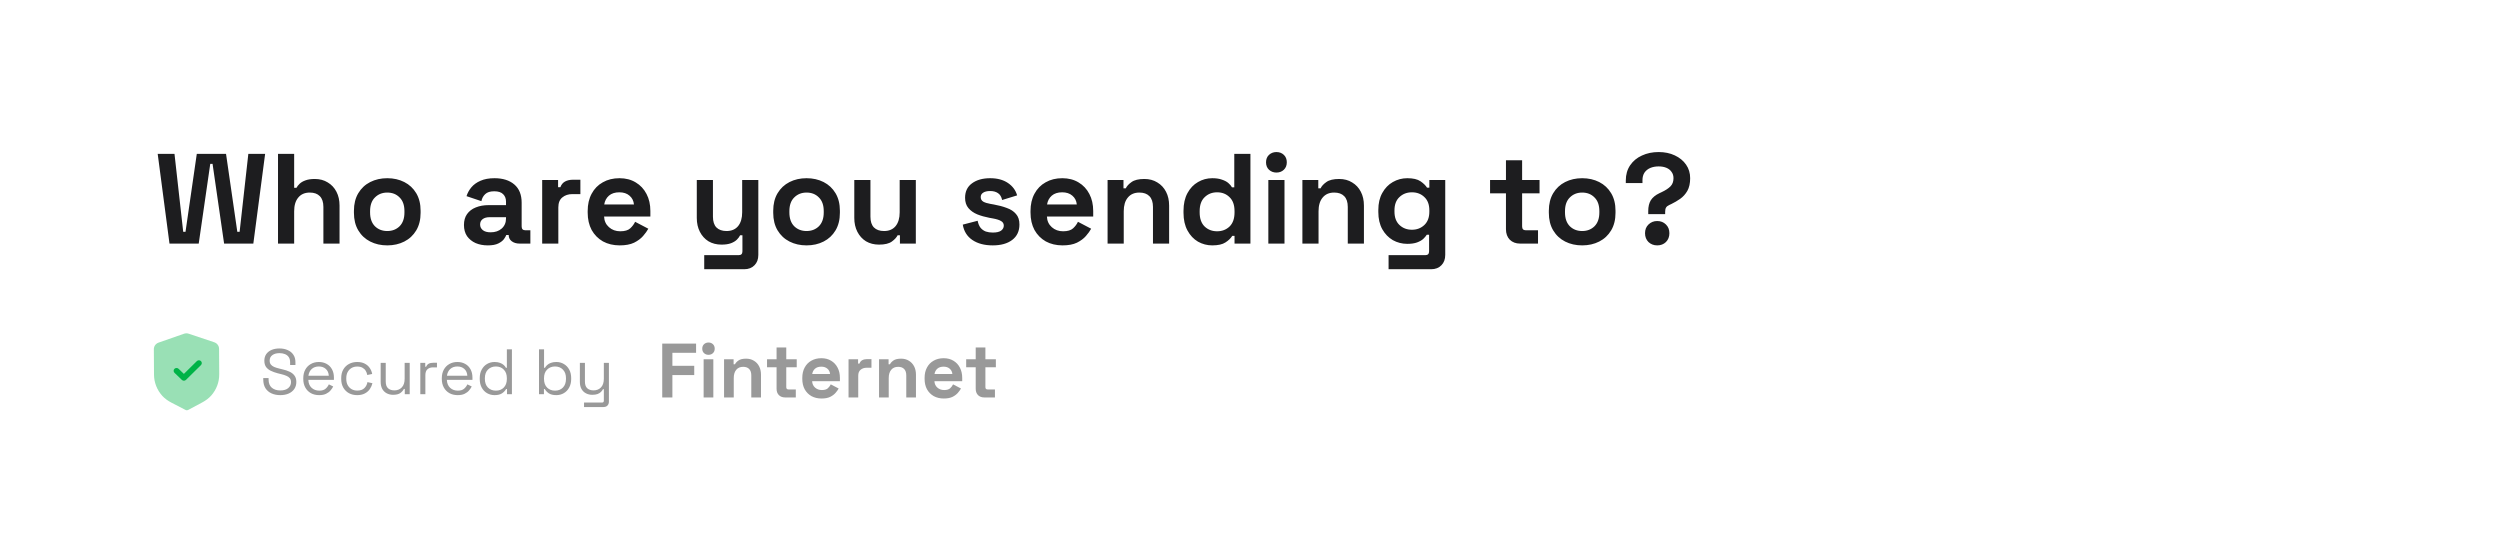 <svg width="390" height="86" viewBox="0 0 390 86" fill="none" xmlns="http://www.w3.org/2000/svg">
<path d="M26.44 38L24.6 24H27.22L28.58 36.16H28.94L30.7 24H35.26L37.02 36.16H37.38L38.74 24H41.36L39.52 38H34.96L33.16 25.56H32.8L31 38H26.44ZM43.369 38V24H45.889V29.3H46.249C46.355 29.087 46.522 28.873 46.749 28.66C46.975 28.447 47.275 28.273 47.649 28.14C48.035 27.993 48.522 27.92 49.109 27.92C49.882 27.92 50.555 28.1 51.129 28.46C51.715 28.807 52.169 29.293 52.489 29.92C52.809 30.533 52.969 31.253 52.969 32.08V38H50.449V32.28C50.449 31.533 50.262 30.973 49.889 30.6C49.529 30.227 49.009 30.04 48.329 30.04C47.555 30.04 46.955 30.3 46.529 30.82C46.102 31.327 45.889 32.04 45.889 32.96V38H43.369ZM60.413 38.28C59.426 38.28 58.54 38.08 57.753 37.68C56.966 37.28 56.346 36.7 55.893 35.94C55.44 35.18 55.213 34.267 55.213 33.2V32.88C55.213 31.813 55.44 30.9 55.893 30.14C56.346 29.38 56.966 28.8 57.753 28.4C58.54 28 59.426 27.8 60.413 27.8C61.4 27.8 62.286 28 63.073 28.4C63.86 28.8 64.48 29.38 64.933 30.14C65.386 30.9 65.613 31.813 65.613 32.88V33.2C65.613 34.267 65.386 35.18 64.933 35.94C64.48 36.7 63.86 37.28 63.073 37.68C62.286 38.08 61.4 38.28 60.413 38.28ZM60.413 36.04C61.186 36.04 61.826 35.793 62.333 35.3C62.84 34.793 63.093 34.073 63.093 33.14V32.94C63.093 32.007 62.84 31.293 62.333 30.8C61.84 30.293 61.2 30.04 60.413 30.04C59.64 30.04 59 30.293 58.493 30.8C57.986 31.293 57.733 32.007 57.733 32.94V33.14C57.733 34.073 57.986 34.793 58.493 35.3C59 35.793 59.64 36.04 60.413 36.04ZM76.097 38.28C75.391 38.28 74.757 38.16 74.197 37.92C73.637 37.667 73.191 37.307 72.857 36.84C72.537 36.36 72.377 35.78 72.377 35.1C72.377 34.42 72.537 33.853 72.857 33.4C73.191 32.933 73.644 32.587 74.217 32.36C74.804 32.12 75.471 32 76.217 32H78.937V31.44C78.937 30.973 78.79 30.593 78.497 30.3C78.204 29.993 77.737 29.84 77.097 29.84C76.471 29.84 76.004 29.987 75.697 30.28C75.391 30.56 75.191 30.927 75.097 31.38L72.777 30.6C72.937 30.093 73.191 29.633 73.537 29.22C73.897 28.793 74.371 28.453 74.957 28.2C75.557 27.933 76.284 27.8 77.137 27.8C78.444 27.8 79.477 28.127 80.237 28.78C80.997 29.433 81.377 30.38 81.377 31.62V35.32C81.377 35.72 81.564 35.92 81.937 35.92H82.737V38H81.057C80.564 38 80.157 37.88 79.837 37.64C79.517 37.4 79.357 37.08 79.357 36.68V36.66H78.977C78.924 36.82 78.804 37.033 78.617 37.3C78.43 37.553 78.137 37.78 77.737 37.98C77.337 38.18 76.79 38.28 76.097 38.28ZM76.537 36.24C77.244 36.24 77.817 36.047 78.257 35.66C78.71 35.26 78.937 34.733 78.937 34.08V33.88H76.397C75.93 33.88 75.564 33.98 75.297 34.18C75.031 34.38 74.897 34.66 74.897 35.02C74.897 35.38 75.037 35.673 75.317 35.9C75.597 36.127 76.004 36.24 76.537 36.24ZM84.58 38V28.08H87.06V29.2H87.42C87.566 28.8 87.806 28.507 88.14 28.32C88.486 28.133 88.886 28.04 89.34 28.04H90.54V30.28H89.3C88.66 30.28 88.133 30.453 87.72 30.8C87.306 31.133 87.1 31.653 87.1 32.36V38H84.58ZM96.678 38.28C95.691 38.28 94.818 38.073 94.058 37.66C93.311 37.233 92.725 36.64 92.298 35.88C91.885 35.107 91.678 34.2 91.678 33.16V32.92C91.678 31.88 91.885 30.98 92.298 30.22C92.711 29.447 93.291 28.853 94.038 28.44C94.784 28.013 95.651 27.8 96.638 27.8C97.611 27.8 98.458 28.02 99.178 28.46C99.898 28.887 100.458 29.487 100.858 30.26C101.258 31.02 101.458 31.907 101.458 32.92V33.78H94.238C94.264 34.46 94.518 35.013 94.998 35.44C95.478 35.867 96.064 36.08 96.758 36.08C97.465 36.08 97.984 35.927 98.318 35.62C98.651 35.313 98.904 34.973 99.078 34.6L101.138 35.68C100.951 36.027 100.678 36.407 100.318 36.82C99.971 37.22 99.504 37.567 98.918 37.86C98.331 38.14 97.585 38.28 96.678 38.28ZM94.258 31.9H98.898C98.844 31.327 98.611 30.867 98.198 30.52C97.798 30.173 97.271 30 96.618 30C95.938 30 95.398 30.173 94.998 30.52C94.598 30.867 94.351 31.327 94.258 31.9ZM109.859 42V39.8H115.259C115.632 39.8 115.819 39.6 115.819 39.2V36.7H115.459C115.352 36.927 115.186 37.153 114.959 37.38C114.732 37.607 114.426 37.793 114.039 37.94C113.652 38.087 113.159 38.16 112.559 38.16C111.786 38.16 111.106 37.987 110.519 37.64C109.946 37.28 109.499 36.787 109.179 36.16C108.859 35.533 108.699 34.813 108.699 34V28.08H111.219V33.8C111.219 34.547 111.399 35.107 111.759 35.48C112.132 35.853 112.659 36.04 113.339 36.04C114.112 36.04 114.712 35.787 115.139 35.28C115.566 34.76 115.779 34.04 115.779 33.12V28.08H118.299V39.76C118.299 40.44 118.099 40.98 117.699 41.38C117.299 41.793 116.766 42 116.099 42H109.859ZM125.823 38.28C124.836 38.28 123.95 38.08 123.163 37.68C122.376 37.28 121.756 36.7 121.303 35.94C120.85 35.18 120.623 34.267 120.623 33.2V32.88C120.623 31.813 120.85 30.9 121.303 30.14C121.756 29.38 122.376 28.8 123.163 28.4C123.95 28 124.836 27.8 125.823 27.8C126.81 27.8 127.696 28 128.483 28.4C129.27 28.8 129.89 29.38 130.343 30.14C130.796 30.9 131.023 31.813 131.023 32.88V33.2C131.023 34.267 130.796 35.18 130.343 35.94C129.89 36.7 129.27 37.28 128.483 37.68C127.696 38.08 126.81 38.28 125.823 38.28ZM125.823 36.04C126.596 36.04 127.236 35.793 127.743 35.3C128.25 34.793 128.503 34.073 128.503 33.14V32.94C128.503 32.007 128.25 31.293 127.743 30.8C127.25 30.293 126.61 30.04 125.823 30.04C125.05 30.04 124.41 30.293 123.903 30.8C123.396 31.293 123.143 32.007 123.143 32.94V33.14C123.143 34.073 123.396 34.793 123.903 35.3C124.41 35.793 125.05 36.04 125.823 36.04ZM137.129 38.16C136.356 38.16 135.676 37.987 135.089 37.64C134.516 37.28 134.069 36.787 133.749 36.16C133.429 35.533 133.269 34.813 133.269 34V28.08H135.789V33.8C135.789 34.547 135.969 35.107 136.329 35.48C136.703 35.853 137.229 36.04 137.909 36.04C138.683 36.04 139.283 35.787 139.709 35.28C140.136 34.76 140.349 34.04 140.349 33.12V28.08H142.869V38H140.389V36.7H140.029C139.869 37.033 139.569 37.36 139.129 37.68C138.689 38 138.023 38.16 137.129 38.16ZM154.872 38.28C153.578 38.28 152.518 38 151.692 37.44C150.865 36.88 150.365 36.08 150.192 35.04L152.512 34.44C152.605 34.907 152.758 35.273 152.972 35.54C153.198 35.807 153.472 36 153.792 36.12C154.125 36.227 154.485 36.28 154.872 36.28C155.458 36.28 155.892 36.18 156.172 35.98C156.452 35.767 156.592 35.507 156.592 35.2C156.592 34.893 156.458 34.66 156.192 34.5C155.925 34.327 155.498 34.187 154.912 34.08L154.352 33.98C153.658 33.847 153.025 33.667 152.452 33.44C151.878 33.2 151.418 32.873 151.072 32.46C150.725 32.047 150.552 31.513 150.552 30.86C150.552 29.873 150.912 29.12 151.632 28.6C152.352 28.067 153.298 27.8 154.472 27.8C155.578 27.8 156.498 28.047 157.232 28.54C157.965 29.033 158.445 29.68 158.672 30.48L156.332 31.2C156.225 30.693 156.005 30.333 155.672 30.12C155.352 29.907 154.952 29.8 154.472 29.8C153.992 29.8 153.625 29.887 153.372 30.06C153.118 30.22 152.992 30.447 152.992 30.74C152.992 31.06 153.125 31.3 153.392 31.46C153.658 31.607 154.018 31.72 154.472 31.8L155.032 31.9C155.778 32.033 156.452 32.213 157.052 32.44C157.665 32.653 158.145 32.967 158.492 33.38C158.852 33.78 159.032 34.327 159.032 35.02C159.032 36.06 158.652 36.867 157.892 37.44C157.145 38 156.138 38.28 154.872 38.28ZM165.76 38.28C164.773 38.28 163.9 38.073 163.14 37.66C162.393 37.233 161.807 36.64 161.38 35.88C160.967 35.107 160.76 34.2 160.76 33.16V32.92C160.76 31.88 160.967 30.98 161.38 30.22C161.793 29.447 162.373 28.853 163.12 28.44C163.867 28.013 164.733 27.8 165.72 27.8C166.693 27.8 167.54 28.02 168.26 28.46C168.98 28.887 169.54 29.487 169.94 30.26C170.34 31.02 170.54 31.907 170.54 32.92V33.78H163.32C163.347 34.46 163.6 35.013 164.08 35.44C164.56 35.867 165.147 36.08 165.84 36.08C166.547 36.08 167.067 35.927 167.4 35.62C167.733 35.313 167.987 34.973 168.16 34.6L170.22 35.68C170.033 36.027 169.76 36.407 169.4 36.82C169.053 37.22 168.587 37.567 168 37.86C167.413 38.14 166.667 38.28 165.76 38.28ZM163.34 31.9H167.98C167.927 31.327 167.693 30.867 167.28 30.52C166.88 30.173 166.353 30 165.7 30C165.02 30 164.48 30.173 164.08 30.52C163.68 30.867 163.433 31.327 163.34 31.9ZM172.783 38V28.08H175.263V29.38H175.623C175.783 29.033 176.083 28.707 176.523 28.4C176.963 28.08 177.629 27.92 178.523 27.92C179.296 27.92 179.969 28.1 180.543 28.46C181.129 28.807 181.583 29.293 181.903 29.92C182.223 30.533 182.383 31.253 182.383 32.08V38H179.863V32.28C179.863 31.533 179.676 30.973 179.303 30.6C178.943 30.227 178.423 30.04 177.743 30.04C176.969 30.04 176.369 30.3 175.943 30.82C175.516 31.327 175.303 32.04 175.303 32.96V38H172.783ZM189.107 38.28C188.32 38.28 187.58 38.087 186.887 37.7C186.207 37.3 185.66 36.72 185.247 35.96C184.834 35.2 184.627 34.28 184.627 33.2V32.88C184.627 31.8 184.834 30.88 185.247 30.12C185.66 29.36 186.207 28.787 186.887 28.4C187.567 28 188.307 27.8 189.107 27.8C189.707 27.8 190.207 27.873 190.607 28.02C191.02 28.153 191.354 28.327 191.607 28.54C191.86 28.753 192.054 28.98 192.187 29.22H192.547V24H195.067V38H192.587V36.8H192.227C192 37.173 191.647 37.513 191.167 37.82C190.7 38.127 190.014 38.28 189.107 38.28ZM189.867 36.08C190.64 36.08 191.287 35.833 191.807 35.34C192.327 34.833 192.587 34.1 192.587 33.14V32.94C192.587 31.98 192.327 31.253 191.807 30.76C191.3 30.253 190.654 30 189.867 30C189.094 30 188.447 30.253 187.927 30.76C187.407 31.253 187.147 31.98 187.147 32.94V33.14C187.147 34.1 187.407 34.833 187.927 35.34C188.447 35.833 189.094 36.08 189.867 36.08ZM197.861 38V28.08H200.381V38H197.861ZM199.121 26.92C198.668 26.92 198.281 26.773 197.961 26.48C197.654 26.187 197.501 25.8 197.501 25.32C197.501 24.84 197.654 24.453 197.961 24.16C198.281 23.867 198.668 23.72 199.121 23.72C199.588 23.72 199.974 23.867 200.281 24.16C200.588 24.453 200.741 24.84 200.741 25.32C200.741 25.8 200.588 26.187 200.281 26.48C199.974 26.773 199.588 26.92 199.121 26.92ZM203.173 38V28.08H205.653V29.38H206.013C206.173 29.033 206.473 28.707 206.913 28.4C207.353 28.08 208.02 27.92 208.913 27.92C209.687 27.92 210.36 28.1 210.933 28.46C211.52 28.807 211.973 29.293 212.293 29.92C212.613 30.533 212.773 31.253 212.773 32.08V38H210.253V32.28C210.253 31.533 210.067 30.973 209.693 30.6C209.333 30.227 208.813 30.04 208.133 30.04C207.36 30.04 206.76 30.3 206.333 30.82C205.907 31.327 205.693 32.04 205.693 32.96V38H203.173ZM215.018 33.08V32.76C215.018 31.72 215.224 30.833 215.638 30.1C216.051 29.353 216.598 28.787 217.278 28.4C217.971 28 218.724 27.8 219.538 27.8C220.444 27.8 221.131 27.96 221.598 28.28C222.064 28.6 222.404 28.933 222.618 29.28H222.978V28.08H225.458V39.76C225.458 40.44 225.258 40.98 224.858 41.38C224.458 41.793 223.924 42 223.258 42H216.618V39.8H222.378C222.751 39.8 222.938 39.6 222.938 39.2V36.62H222.578C222.444 36.833 222.258 37.053 222.018 37.28C221.778 37.493 221.458 37.673 221.058 37.82C220.658 37.967 220.151 38.04 219.538 38.04C218.724 38.04 217.971 37.847 217.278 37.46C216.598 37.06 216.051 36.493 215.638 35.76C215.224 35.013 215.018 34.12 215.018 33.08ZM220.258 35.84C221.031 35.84 221.678 35.593 222.198 35.1C222.718 34.607 222.978 33.913 222.978 33.02V32.82C222.978 31.913 222.718 31.22 222.198 30.74C221.691 30.247 221.044 30 220.258 30C219.484 30 218.838 30.247 218.318 30.74C217.798 31.22 217.538 31.913 217.538 32.82V33.02C217.538 33.913 217.798 34.607 218.318 35.1C218.838 35.593 219.484 35.84 220.258 35.84ZM237.13 38C236.476 38 235.943 37.8 235.53 37.4C235.13 36.987 234.93 36.44 234.93 35.76V30.16H232.45V28.08H234.93V25H237.45V28.08H240.17V30.16H237.45V35.32C237.45 35.72 237.636 35.92 238.01 35.92H239.93V38H237.13ZM246.819 38.28C245.833 38.28 244.946 38.08 244.159 37.68C243.373 37.28 242.753 36.7 242.299 35.94C241.846 35.18 241.619 34.267 241.619 33.2V32.88C241.619 31.813 241.846 30.9 242.299 30.14C242.753 29.38 243.373 28.8 244.159 28.4C244.946 28 245.833 27.8 246.819 27.8C247.806 27.8 248.693 28 249.479 28.4C250.266 28.8 250.886 29.38 251.339 30.14C251.793 30.9 252.019 31.813 252.019 32.88V33.2C252.019 34.267 251.793 35.18 251.339 35.94C250.886 36.7 250.266 37.28 249.479 37.68C248.693 38.08 247.806 38.28 246.819 38.28ZM246.819 36.04C247.593 36.04 248.233 35.793 248.739 35.3C249.246 34.793 249.499 34.073 249.499 33.14V32.94C249.499 32.007 249.246 31.293 248.739 30.8C248.246 30.293 247.606 30.04 246.819 30.04C246.046 30.04 245.406 30.293 244.899 30.8C244.393 31.293 244.139 32.007 244.139 32.94V33.14C244.139 34.073 244.393 34.793 244.899 35.3C245.406 35.793 246.046 36.04 246.819 36.04ZM257.125 33.4V32.92C257.125 32.24 257.259 31.68 257.525 31.24C257.805 30.8 258.252 30.433 258.865 30.14L259.205 29.98C259.805 29.7 260.265 29.4 260.585 29.08C260.905 28.76 261.065 28.333 261.065 27.8C261.065 27.413 260.965 27.087 260.765 26.82C260.579 26.54 260.312 26.327 259.965 26.18C259.619 26.033 259.212 25.96 258.745 25.96C258.265 25.96 257.832 26.04 257.445 26.2C257.072 26.36 256.772 26.6 256.545 26.92C256.332 27.24 256.225 27.64 256.225 28.12V28.56H253.625V28.16C253.625 27.24 253.852 26.447 254.305 25.78C254.759 25.113 255.372 24.607 256.145 24.26C256.919 23.9 257.785 23.72 258.745 23.72C259.692 23.72 260.532 23.893 261.265 24.24C262.012 24.587 262.599 25.067 263.025 25.68C263.452 26.293 263.665 27 263.665 27.8C263.665 28.6 263.519 29.26 263.225 29.78C262.932 30.287 262.559 30.7 262.105 31.02C261.665 31.327 261.212 31.593 260.745 31.82L260.405 31.98C260.165 32.087 259.999 32.22 259.905 32.38C259.812 32.527 259.765 32.747 259.765 33.04V33.4H257.125ZM258.525 38.28C257.992 38.28 257.539 38.107 257.165 37.76C256.805 37.4 256.625 36.94 256.625 36.38C256.625 35.82 256.805 35.367 257.165 35.02C257.539 34.66 257.992 34.48 258.525 34.48C259.072 34.48 259.525 34.66 259.885 35.02C260.245 35.367 260.425 35.82 260.425 36.38C260.425 36.94 260.245 37.4 259.885 37.76C259.525 38.107 259.072 38.28 258.525 38.28Z" fill="#1D1D1F"/>
<g clip-path="url(#clip0_704_1922)">
<path opacity="0.4" d="M29.152 64C29.078 64 29.003 63.983 28.936 63.948L26.776 62.83C26.163 62.512 25.683 62.156 25.308 61.74C24.489 60.832 24.033 59.666 24.025 58.456L24 54.475C23.997 54.015 24.294 53.603 24.737 53.447L28.704 52.064C28.94 51.98 29.203 51.979 29.442 52.06L33.425 53.396C33.871 53.545 34.172 53.955 34.175 54.413L34.2 58.398C34.208 59.606 33.767 60.776 32.96 61.695C32.59 62.116 32.115 62.478 31.508 62.801L29.366 63.945C29.3 63.981 29.226 63.999 29.152 64Z" fill="#00B347"/>
<path d="M28.692 59.392C28.576 59.393 28.46 59.351 28.37 59.265L27.22 58.159C27.043 57.987 27.041 57.708 27.217 57.535C27.392 57.362 27.679 57.36 27.858 57.531L28.685 58.327L30.706 56.334C30.882 56.161 31.169 56.159 31.346 56.33C31.525 56.502 31.526 56.782 31.351 56.954L29.011 59.261C28.923 59.348 28.808 59.392 28.692 59.392Z" fill="#00B347"/>
</g>
<path d="M43.718 61.64C43.211 61.64 42.758 61.55 42.358 61.37C41.958 61.19 41.641 60.92 41.408 60.56C41.181 60.193 41.068 59.737 41.068 59.19V58.98H41.898V59.19C41.898 59.77 42.068 60.203 42.408 60.49C42.748 60.77 43.185 60.91 43.718 60.91C44.265 60.91 44.681 60.787 44.968 60.54C45.255 60.293 45.398 59.983 45.398 59.61C45.398 59.35 45.331 59.143 45.198 58.99C45.071 58.837 44.891 58.713 44.658 58.62C44.425 58.52 44.151 58.433 43.838 58.36L43.318 58.23C42.911 58.123 42.551 57.993 42.238 57.84C41.925 57.687 41.678 57.487 41.498 57.24C41.325 56.987 41.238 56.663 41.238 56.27C41.238 55.877 41.335 55.537 41.528 55.25C41.728 54.963 42.005 54.743 42.358 54.59C42.718 54.437 43.131 54.36 43.598 54.36C44.071 54.36 44.495 54.443 44.868 54.61C45.248 54.77 45.545 55.01 45.758 55.33C45.978 55.643 46.088 56.04 46.088 56.52V56.94H45.258V56.52C45.258 56.18 45.185 55.907 45.038 55.7C44.898 55.493 44.701 55.34 44.448 55.24C44.201 55.14 43.918 55.09 43.598 55.09C43.138 55.09 42.768 55.193 42.488 55.4C42.208 55.6 42.068 55.887 42.068 56.26C42.068 56.507 42.128 56.707 42.248 56.86C42.368 57.013 42.538 57.14 42.758 57.24C42.978 57.333 43.241 57.417 43.548 57.49L44.068 57.62C44.475 57.707 44.838 57.827 45.158 57.98C45.485 58.127 45.745 58.33 45.938 58.59C46.131 58.843 46.228 59.177 46.228 59.59C46.228 60.003 46.125 60.363 45.918 60.67C45.711 60.977 45.418 61.217 45.038 61.39C44.665 61.557 44.225 61.64 43.718 61.64ZM49.791 61.64C49.297 61.64 48.864 61.537 48.491 61.33C48.117 61.117 47.827 60.82 47.621 60.44C47.414 60.06 47.311 59.62 47.311 59.12V59C47.311 58.493 47.414 58.05 47.621 57.67C47.827 57.29 48.114 56.997 48.481 56.79C48.847 56.577 49.267 56.47 49.741 56.47C50.201 56.47 50.607 56.57 50.961 56.77C51.314 56.963 51.591 57.243 51.791 57.61C51.991 57.977 52.091 58.407 52.091 58.9V59.26H48.101C48.121 59.787 48.291 60.2 48.611 60.5C48.931 60.793 49.331 60.94 49.811 60.94C50.231 60.94 50.554 60.843 50.781 60.65C51.007 60.457 51.181 60.227 51.301 59.96L51.981 60.29C51.881 60.497 51.741 60.703 51.561 60.91C51.387 61.117 51.157 61.29 50.871 61.43C50.591 61.57 50.231 61.64 49.791 61.64ZM48.111 58.61H51.291C51.264 58.157 51.107 57.803 50.821 57.55C50.541 57.297 50.181 57.17 49.741 57.17C49.294 57.17 48.927 57.297 48.641 57.55C48.354 57.803 48.177 58.157 48.111 58.61ZM55.719 61.64C55.245 61.64 54.819 61.54 54.439 61.34C54.065 61.133 53.769 60.84 53.549 60.46C53.335 60.08 53.229 59.63 53.229 59.11V59C53.229 58.473 53.335 58.023 53.549 57.65C53.769 57.27 54.065 56.98 54.439 56.78C54.819 56.573 55.245 56.47 55.719 56.47C56.185 56.47 56.582 56.557 56.909 56.73C57.242 56.903 57.502 57.133 57.689 57.42C57.882 57.707 58.005 58.013 58.059 58.34L57.289 58.5C57.255 58.26 57.175 58.04 57.049 57.84C56.929 57.64 56.759 57.48 56.539 57.36C56.319 57.24 56.049 57.18 55.729 57.18C55.402 57.18 55.109 57.253 54.849 57.4C54.595 57.547 54.392 57.757 54.239 58.03C54.092 58.303 54.019 58.63 54.019 59.01V59.1C54.019 59.48 54.092 59.807 54.239 60.08C54.392 60.353 54.595 60.563 54.849 60.71C55.109 60.857 55.402 60.93 55.729 60.93C56.215 60.93 56.585 60.803 56.839 60.55C57.099 60.297 57.259 59.983 57.319 59.61L58.099 59.78C58.025 60.1 57.892 60.403 57.699 60.69C57.505 60.977 57.242 61.207 56.909 61.38C56.582 61.553 56.185 61.64 55.719 61.64ZM61.315 61.59C60.962 61.59 60.635 61.513 60.335 61.36C60.042 61.207 59.809 60.98 59.635 60.68C59.469 60.373 59.385 60.003 59.385 59.57V56.61H60.175V59.51C60.175 59.997 60.295 60.35 60.535 60.57C60.782 60.79 61.112 60.9 61.525 60.9C61.992 60.9 62.375 60.747 62.675 60.44C62.975 60.133 63.125 59.677 63.125 59.07V56.61H63.915V61.5H63.145V60.67H63.005C62.899 60.903 62.715 61.117 62.455 61.31C62.195 61.497 61.815 61.59 61.315 61.59ZM65.568 61.5V56.61H66.338V57.21H66.478C66.565 56.997 66.698 56.84 66.878 56.74C67.058 56.64 67.295 56.59 67.588 56.59H68.168V57.31H67.538C67.185 57.31 66.898 57.41 66.678 57.61C66.465 57.803 66.358 58.107 66.358 58.52V61.5H65.568ZM71.402 61.64C70.909 61.64 70.475 61.537 70.102 61.33C69.729 61.117 69.439 60.82 69.232 60.44C69.025 60.06 68.922 59.62 68.922 59.12V59C68.922 58.493 69.025 58.05 69.232 57.67C69.439 57.29 69.725 56.997 70.092 56.79C70.459 56.577 70.879 56.47 71.352 56.47C71.812 56.47 72.219 56.57 72.572 56.77C72.925 56.963 73.202 57.243 73.402 57.61C73.602 57.977 73.702 58.407 73.702 58.9V59.26H69.712C69.732 59.787 69.902 60.2 70.222 60.5C70.542 60.793 70.942 60.94 71.422 60.94C71.842 60.94 72.165 60.843 72.392 60.65C72.619 60.457 72.792 60.227 72.912 59.96L73.592 60.29C73.492 60.497 73.352 60.703 73.172 60.91C72.999 61.117 72.769 61.29 72.482 61.43C72.202 61.57 71.842 61.64 71.402 61.64ZM69.722 58.61H72.902C72.875 58.157 72.719 57.803 72.432 57.55C72.152 57.297 71.792 57.17 71.352 57.17C70.905 57.17 70.539 57.297 70.252 57.55C69.965 57.803 69.789 58.157 69.722 58.61ZM77.15 61.64C76.73 61.64 76.343 61.54 75.99 61.34C75.637 61.14 75.357 60.85 75.15 60.47C74.943 60.09 74.84 59.64 74.84 59.12V58.99C74.84 58.47 74.943 58.023 75.15 57.65C75.357 57.27 75.633 56.98 75.98 56.78C76.333 56.573 76.723 56.47 77.15 56.47C77.49 56.47 77.777 56.517 78.01 56.61C78.25 56.697 78.443 56.81 78.59 56.95C78.737 57.083 78.85 57.227 78.93 57.38H79.07V54.5H79.86V61.5H79.09V60.69H78.95C78.817 60.937 78.61 61.157 78.33 61.35C78.05 61.543 77.657 61.64 77.15 61.64ZM77.36 60.94C77.867 60.94 78.277 60.78 78.59 60.46C78.91 60.133 79.07 59.68 79.07 59.1V59.01C79.07 58.43 78.91 57.98 78.59 57.66C78.277 57.333 77.867 57.17 77.36 57.17C76.86 57.17 76.447 57.333 76.12 57.66C75.8 57.98 75.64 58.43 75.64 59.01V59.1C75.64 59.68 75.8 60.133 76.12 60.46C76.447 60.78 76.86 60.94 77.36 60.94ZM86.794 61.64C86.287 61.64 85.891 61.543 85.604 61.35C85.324 61.157 85.121 60.937 84.994 60.69H84.854V61.5H84.084V54.5H84.874V57.38H85.014C85.094 57.227 85.207 57.083 85.354 56.95C85.501 56.81 85.691 56.697 85.924 56.61C86.164 56.517 86.454 56.47 86.794 56.47C87.221 56.47 87.607 56.573 87.954 56.78C88.307 56.98 88.587 57.27 88.794 57.65C89.001 58.023 89.104 58.47 89.104 58.99V59.12C89.104 59.64 88.997 60.09 88.784 60.47C88.577 60.85 88.297 61.14 87.944 61.34C87.597 61.54 87.214 61.64 86.794 61.64ZM86.584 60.94C87.091 60.94 87.501 60.78 87.814 60.46C88.134 60.133 88.294 59.68 88.294 59.1V59.01C88.294 58.43 88.134 57.98 87.814 57.66C87.501 57.333 87.091 57.17 86.584 57.17C86.084 57.17 85.671 57.333 85.344 57.66C85.024 57.98 84.864 58.43 84.864 59.01V59.1C84.864 59.68 85.024 60.133 85.344 60.46C85.671 60.78 86.084 60.94 86.584 60.94ZM91.109 63.5V62.8H93.909C94.103 62.8 94.2 62.7 94.2 62.5V60.72H94.059C93.993 60.86 93.889 61 93.749 61.14C93.616 61.273 93.439 61.383 93.219 61.47C92.999 61.55 92.723 61.59 92.389 61.59C92.036 61.59 91.71 61.513 91.409 61.36C91.116 61.207 90.883 60.98 90.71 60.68C90.543 60.38 90.46 60.013 90.46 59.58V56.61H91.249V59.52C91.249 60 91.37 60.35 91.609 60.57C91.856 60.79 92.186 60.9 92.6 60.9C93.066 60.9 93.45 60.747 93.749 60.44C94.049 60.133 94.2 59.677 94.2 59.07V56.61H94.99V62.64C94.99 62.907 94.913 63.117 94.76 63.27C94.613 63.423 94.396 63.5 94.109 63.5H91.109Z" fill="#999999"/>
<path d="M103.309 62V53.6H108.589V55.04H104.893V57.068H108.301V58.508H104.893V62H103.309ZM109.767 62V56.048H111.279V62H109.767ZM110.523 55.352C110.251 55.352 110.019 55.264 109.827 55.088C109.643 54.912 109.551 54.68 109.551 54.392C109.551 54.104 109.643 53.872 109.827 53.696C110.019 53.52 110.251 53.432 110.523 53.432C110.803 53.432 111.035 53.52 111.219 53.696C111.403 53.872 111.495 54.104 111.495 54.392C111.495 54.68 111.403 54.912 111.219 55.088C111.035 55.264 110.803 55.352 110.523 55.352ZM112.954 62V56.048H114.442V56.828H114.658C114.754 56.62 114.934 56.424 115.198 56.24C115.462 56.048 115.862 55.952 116.398 55.952C116.862 55.952 117.266 56.06 117.61 56.276C117.962 56.484 118.234 56.776 118.426 57.152C118.618 57.52 118.714 57.952 118.714 58.448V62H117.202V58.568C117.202 58.12 117.09 57.784 116.866 57.56C116.65 57.336 116.338 57.224 115.93 57.224C115.466 57.224 115.106 57.38 114.85 57.692C114.594 57.996 114.466 58.424 114.466 58.976V62H112.954ZM122.465 62C122.073 62 121.753 61.88 121.505 61.64C121.265 61.392 121.145 61.064 121.145 60.656V57.296H119.657V56.048H121.145V54.2H122.657V56.048H124.289V57.296H122.657V60.392C122.657 60.632 122.769 60.752 122.993 60.752H124.145V62H122.465ZM128.158 62.168C127.566 62.168 127.042 62.044 126.586 61.796C126.138 61.54 125.786 61.184 125.53 60.728C125.282 60.264 125.158 59.72 125.158 59.096V58.952C125.158 58.328 125.282 57.788 125.53 57.332C125.778 56.868 126.126 56.512 126.574 56.264C127.022 56.008 127.542 55.88 128.134 55.88C128.718 55.88 129.226 56.012 129.658 56.276C130.09 56.532 130.426 56.892 130.666 57.356C130.906 57.812 131.026 58.344 131.026 58.952V59.468H126.694C126.71 59.876 126.862 60.208 127.15 60.464C127.438 60.72 127.79 60.848 128.206 60.848C128.63 60.848 128.942 60.756 129.142 60.572C129.342 60.388 129.494 60.184 129.598 59.96L130.834 60.608C130.722 60.816 130.558 61.044 130.342 61.292C130.134 61.532 129.854 61.74 129.502 61.916C129.15 62.084 128.702 62.168 128.158 62.168ZM126.706 58.34H129.49C129.458 57.996 129.318 57.72 129.07 57.512C128.83 57.304 128.514 57.2 128.122 57.2C127.714 57.2 127.39 57.304 127.15 57.512C126.91 57.72 126.762 57.996 126.706 58.34ZM132.372 62V56.048H133.86V56.72H134.076C134.164 56.48 134.308 56.304 134.508 56.192C134.716 56.08 134.956 56.024 135.228 56.024H135.948V57.368H135.204C134.82 57.368 134.504 57.472 134.256 57.68C134.008 57.88 133.884 58.192 133.884 58.616V62H132.372ZM137.13 62V56.048H138.618V56.828H138.834C138.93 56.62 139.11 56.424 139.374 56.24C139.638 56.048 140.038 55.952 140.574 55.952C141.038 55.952 141.442 56.06 141.786 56.276C142.138 56.484 142.41 56.776 142.602 57.152C142.794 57.52 142.89 57.952 142.89 58.448V62H141.378V58.568C141.378 58.12 141.266 57.784 141.042 57.56C140.826 57.336 140.514 57.224 140.106 57.224C139.642 57.224 139.282 57.38 139.026 57.692C138.77 57.996 138.642 58.424 138.642 58.976V62H137.13ZM147.237 62.168C146.645 62.168 146.121 62.044 145.665 61.796C145.217 61.54 144.865 61.184 144.609 60.728C144.361 60.264 144.237 59.72 144.237 59.096V58.952C144.237 58.328 144.361 57.788 144.609 57.332C144.857 56.868 145.205 56.512 145.653 56.264C146.101 56.008 146.621 55.88 147.213 55.88C147.797 55.88 148.305 56.012 148.737 56.276C149.169 56.532 149.505 56.892 149.745 57.356C149.985 57.812 150.105 58.344 150.105 58.952V59.468H145.773C145.789 59.876 145.941 60.208 146.229 60.464C146.517 60.72 146.869 60.848 147.285 60.848C147.709 60.848 148.021 60.756 148.221 60.572C148.421 60.388 148.573 60.184 148.677 59.96L149.913 60.608C149.801 60.816 149.637 61.044 149.421 61.292C149.213 61.532 148.933 61.74 148.581 61.916C148.229 62.084 147.781 62.168 147.237 62.168ZM145.785 58.34H148.569C148.537 57.996 148.397 57.72 148.149 57.512C147.909 57.304 147.593 57.2 147.201 57.2C146.793 57.2 146.469 57.304 146.229 57.512C145.989 57.72 145.841 57.996 145.785 58.34ZM153.531 62C153.139 62 152.819 61.88 152.571 61.64C152.331 61.392 152.211 61.064 152.211 60.656V57.296H150.723V56.048H152.211V54.2H153.723V56.048H155.355V57.296H153.723V60.392C153.723 60.632 153.835 60.752 154.059 60.752H155.211V62H153.531Z" fill="#999999"/>
<defs>
<clipPath id="clip0_704_1922">
<rect width="10.2" height="12" fill="white" transform="translate(24 52)"/>
</clipPath>
</defs>
</svg>
